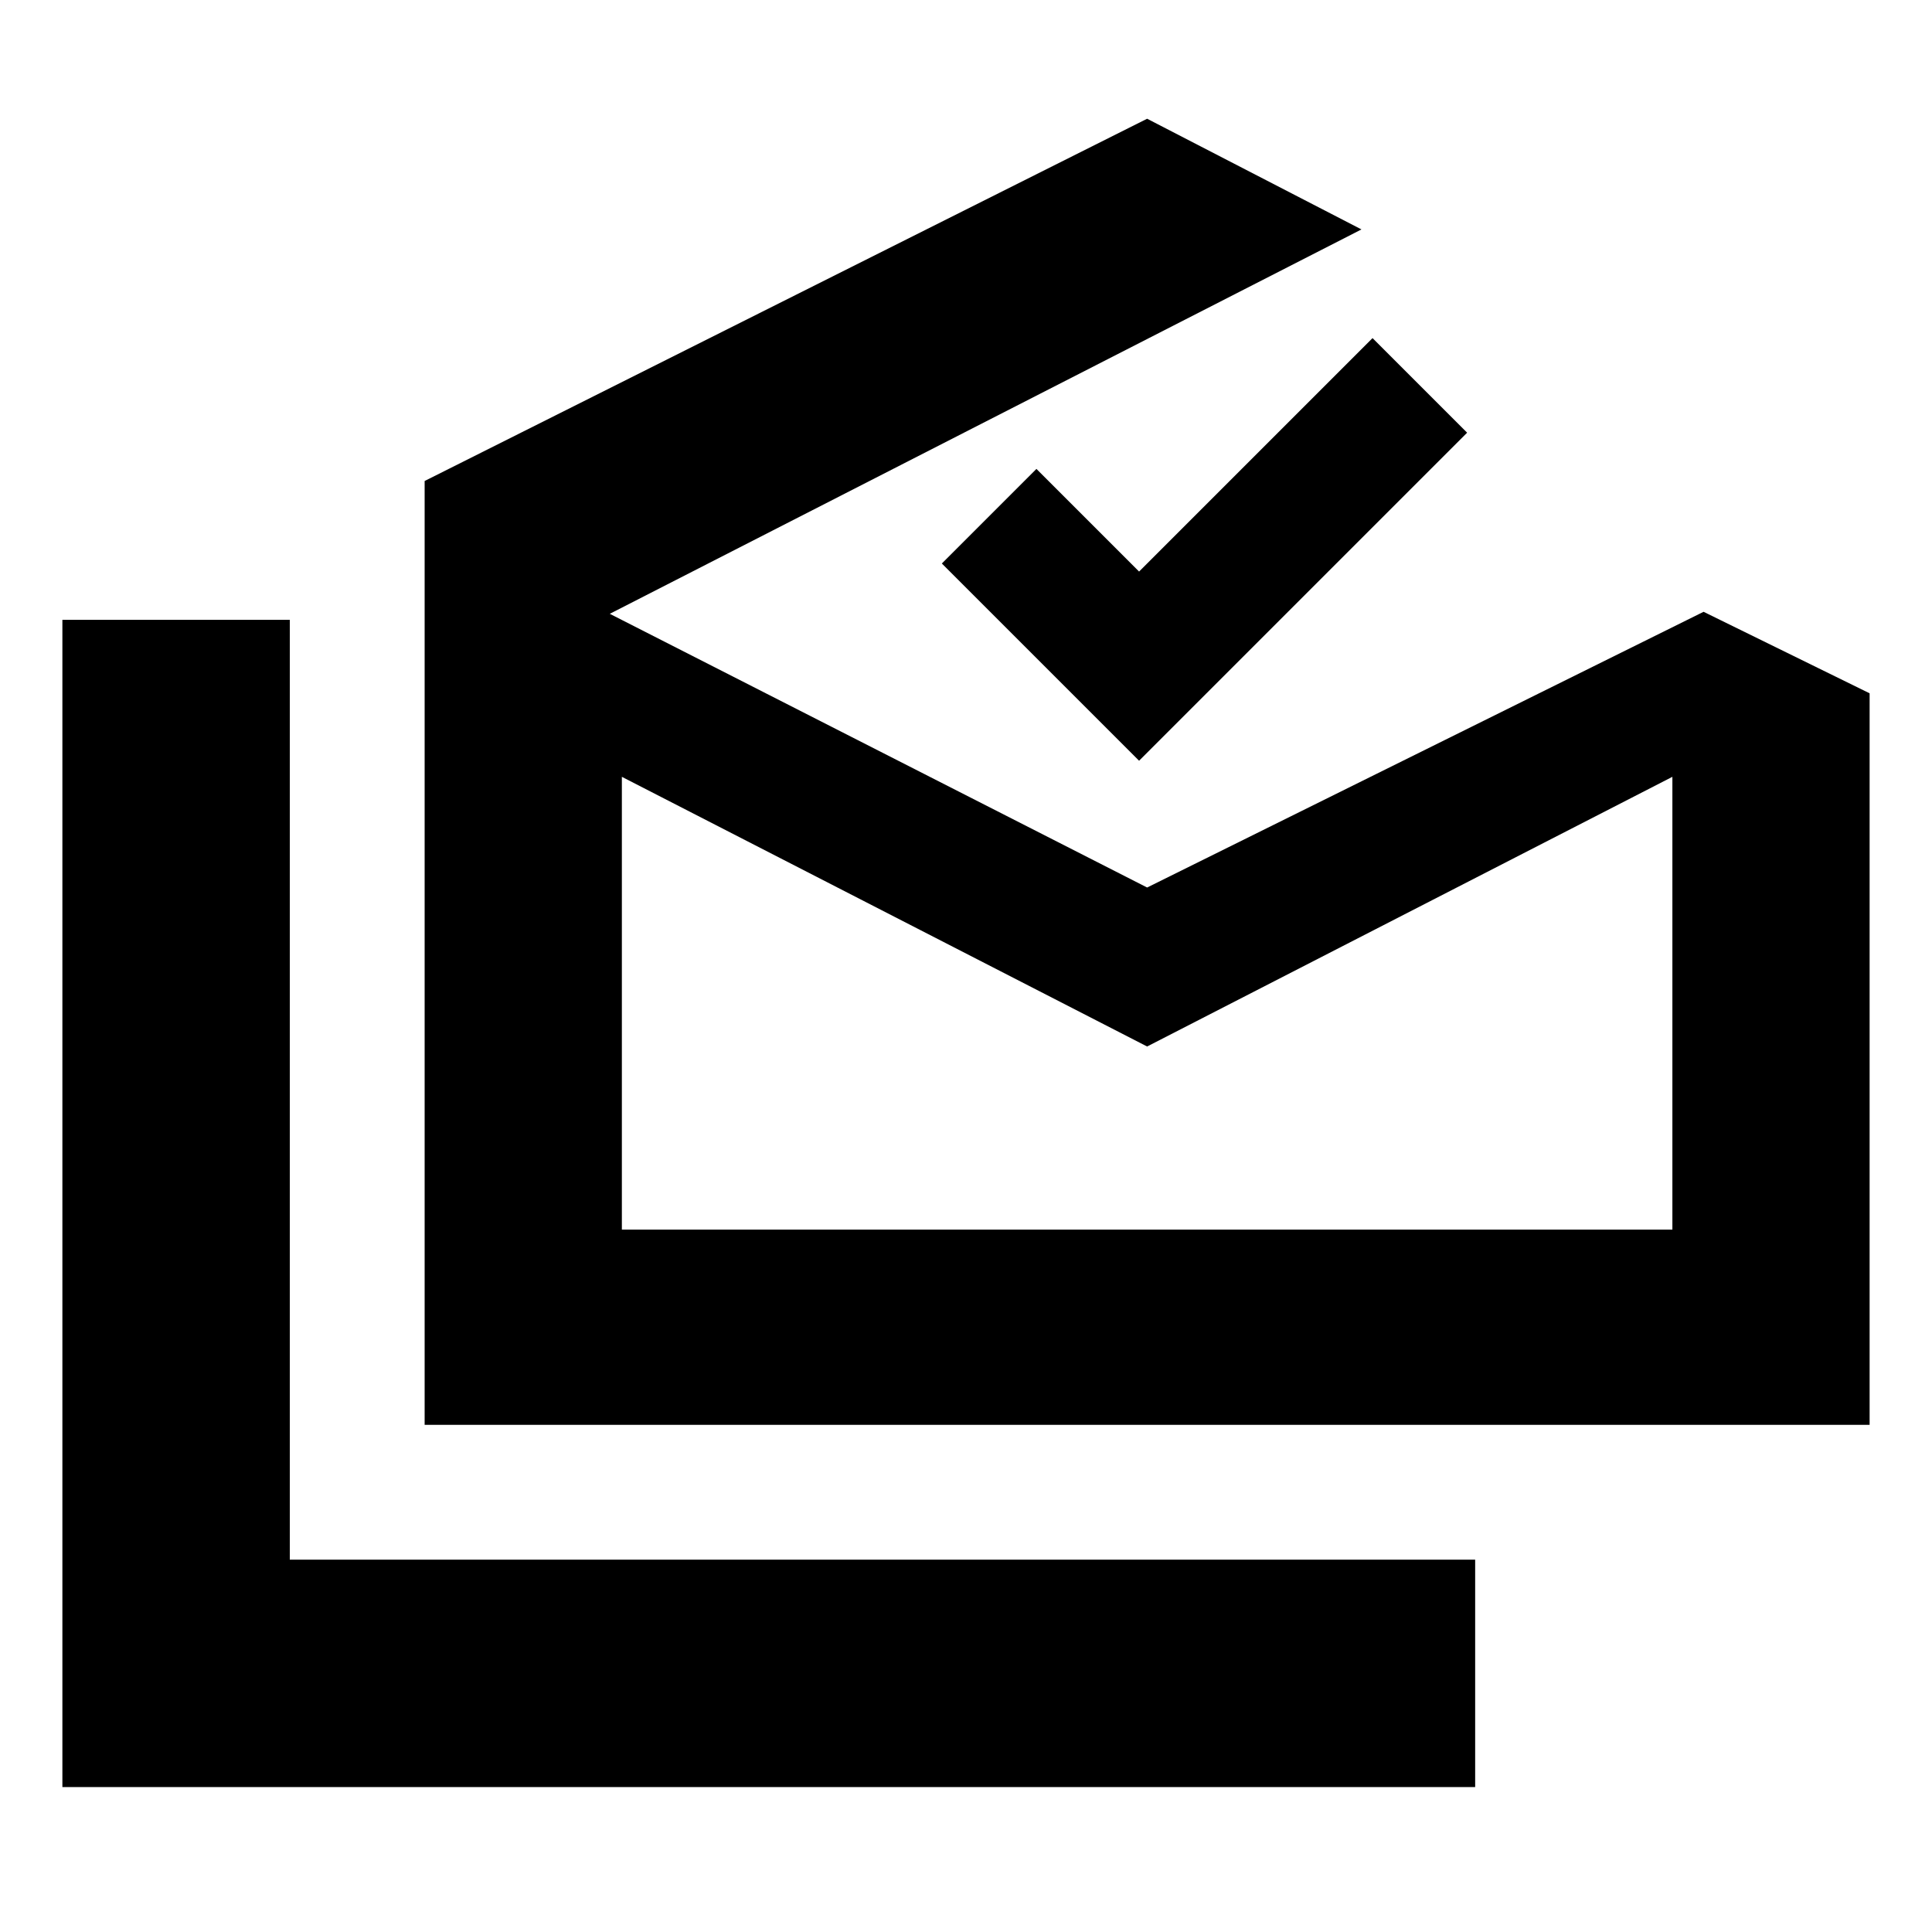 <svg xmlns="http://www.w3.org/2000/svg" height="20" viewBox="0 -960 960 960" width="20"><path d="M31-72v-580h113v467h589v113H31Zm539-368L309-574v225h522v-225L570-440ZM211-252v-469l359-180 106.5 55L303-655l267 136 276.5-137 82.5 40.5V-252H211Zm355-330-98-98 47-47 51 51 116-116 47 47-163 163Zm4 233h261-522 261Z"/></svg>